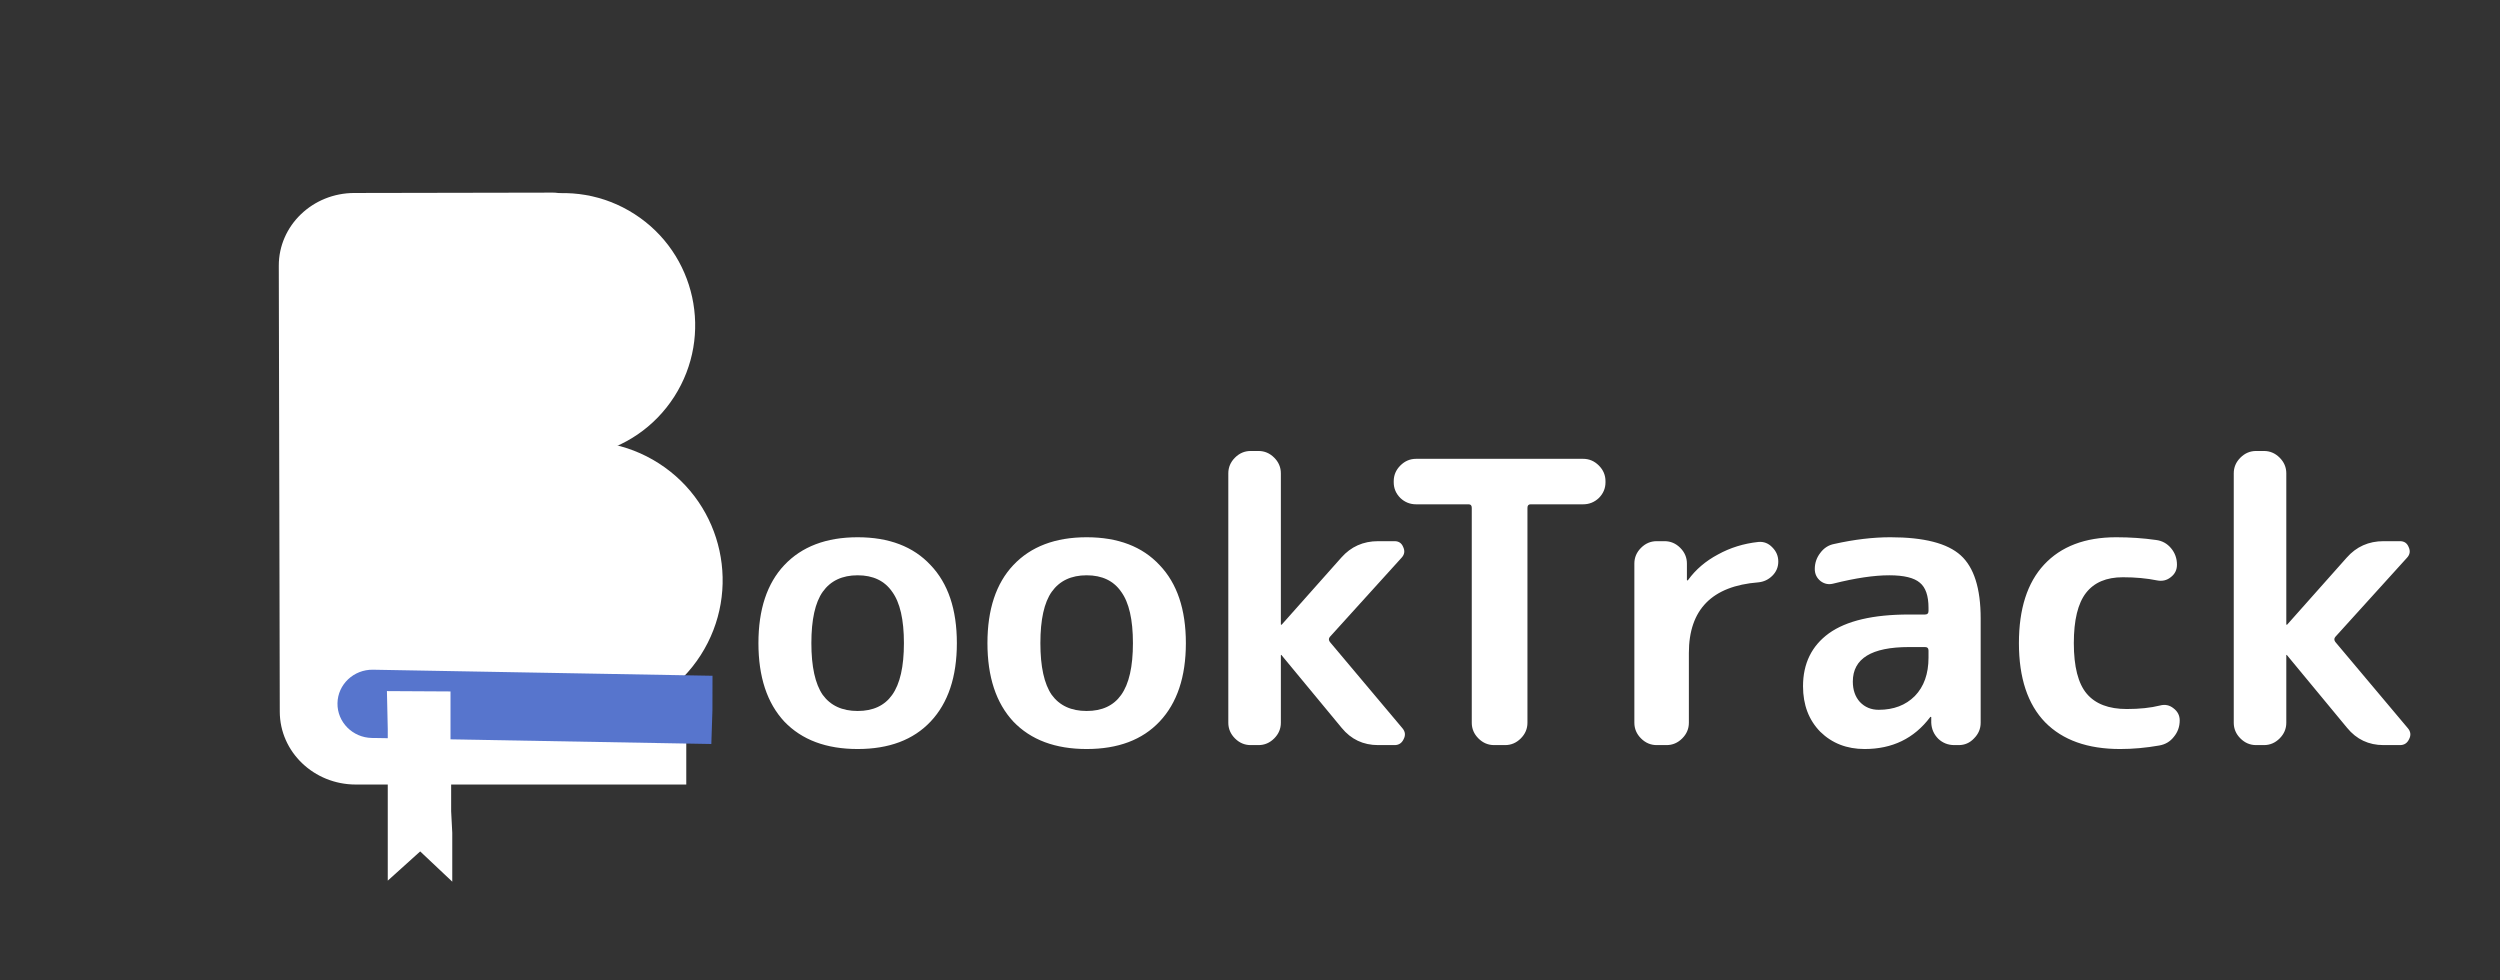 <svg width="255" height="100" viewBox="0 0 255 100" fill="none" xmlns="http://www.w3.org/2000/svg">
<rect x="0" y="0" width="255" height="100" fill="#333333" stroke="none"/>
<path d="M28.437 27.109C28.428 23.008 31.882 19.684 36.151 19.685L56.397 19.647C61.468 19.649 62.907 30.484 62.919 35.355L62.642 44.35L66.65 60.481L68.949 67.054L70 73.5L70 80.022L36.284 80.022C32.015 80.021 28.546 76.695 28.537 72.594L28.437 27.109Z" fill="white"/>
<path d="M50.177 44.524C56.433 48.545 64.76 46.725 68.775 40.459C72.791 34.193 70.974 25.854 64.718 21.833C58.462 17.812 50.135 19.632 46.12 25.898C42.104 32.164 43.921 40.503 50.177 44.524Z" fill="white"/>
<path d="M51.941 71.095C58.51 75.317 67.254 73.406 71.47 66.827C75.687 60.247 73.779 51.49 67.21 47.268C60.641 43.046 51.897 44.957 47.681 51.537C43.464 58.117 45.371 66.873 51.941 71.095Z" fill="white"/>
<path d="M38.051 68.311C36.081 68.276 34.456 69.806 34.423 71.728C34.391 73.65 35.961 75.237 37.932 75.272L38.051 68.311ZM37.932 75.272L72.556 75.888L72.668 72.432L72.675 68.928L38.051 68.311L37.932 75.272Z" fill="#5775CD"/>
<path d="M44.452 72.019L41 72L41.052 74.357L41.052 76.557L41.052 78.206L41.052 80.039L41.052 81.689L41.052 82.788L41.052 86.454L42.882 84.805L44.631 86.454L44.631 84.988L44.517 82.788L44.517 81.872L44.517 80.039L44.517 79.123L44.452 78.206L44.452 76.373L44.452 74.174L44.452 72.019Z" fill="white" stroke="white" stroke-width="3"/>
<path d="M91 60.36C90.227 59.24 89.053 58.68 87.48 58.68C85.907 58.68 84.72 59.24 83.92 60.36C83.147 61.453 82.76 63.2 82.76 65.6C82.76 68 83.147 69.76 83.92 70.88C84.72 71.973 85.907 72.52 87.48 72.52C89.053 72.52 90.227 71.973 91 70.88C91.8 69.76 92.2 68 92.2 65.6C92.2 63.2 91.8 61.453 91 60.36ZM94.92 73.6C93.16 75.467 90.68 76.4 87.48 76.4C84.28 76.4 81.787 75.467 80 73.6C78.24 71.707 77.36 69.04 77.36 65.6C77.36 62.16 78.24 59.507 80 57.64C81.787 55.747 84.28 54.8 87.48 54.8C90.68 54.8 93.16 55.747 94.92 57.64C96.707 59.507 97.6 62.16 97.6 65.6C97.6 69.04 96.707 71.707 94.92 73.6ZM114.359 60.36C113.586 59.24 112.413 58.68 110.839 58.68C109.266 58.68 108.079 59.24 107.279 60.36C106.506 61.453 106.119 63.2 106.119 65.6C106.119 68 106.506 69.76 107.279 70.88C108.079 71.973 109.266 72.52 110.839 72.52C112.413 72.52 113.586 71.973 114.359 70.88C115.159 69.76 115.559 68 115.559 65.6C115.559 63.2 115.159 61.453 114.359 60.36ZM118.279 73.6C116.519 75.467 114.039 76.4 110.839 76.4C107.639 76.4 105.146 75.467 103.359 73.6C101.599 71.707 100.719 69.04 100.719 65.6C100.719 62.16 101.599 59.507 103.359 57.64C105.146 55.747 107.639 54.8 110.839 54.8C114.039 54.8 116.519 55.747 118.279 57.64C120.066 59.507 120.959 62.16 120.959 65.6C120.959 69.04 120.066 71.707 118.279 73.6ZM127.568 76C126.955 76 126.421 75.773 125.968 75.32C125.515 74.867 125.288 74.333 125.288 73.72V48.28C125.288 47.667 125.515 47.133 125.968 46.68C126.421 46.227 126.955 46 127.568 46H128.368C128.981 46 129.515 46.227 129.968 46.68C130.421 47.133 130.648 47.667 130.648 48.28V63.68C130.648 63.707 130.661 63.72 130.688 63.72H130.728L136.808 56.88C137.795 55.76 139.048 55.2 140.568 55.2H142.248C142.675 55.2 142.968 55.4 143.128 55.8C143.315 56.2 143.261 56.56 142.968 56.88L135.648 64.96C135.515 65.12 135.515 65.293 135.648 65.48L143.048 74.28C143.341 74.627 143.381 75 143.168 75.4C142.981 75.8 142.675 76 142.248 76H140.568C139.048 76 137.808 75.413 136.848 74.24L130.728 66.84C130.728 66.813 130.715 66.8 130.688 66.8C130.661 66.8 130.648 66.813 130.648 66.84V73.72C130.648 74.333 130.421 74.867 129.968 75.32C129.515 75.773 128.981 76 128.368 76H127.568Z" fill="white"/>
<path d="M144.44 51.44C143.827 51.44 143.293 51.227 142.84 50.8C142.387 50.347 142.16 49.813 142.16 49.2V49.08C142.16 48.467 142.387 47.933 142.84 47.48C143.293 47.027 143.827 46.8 144.44 46.8H161.48C162.093 46.8 162.627 47.027 163.08 47.48C163.533 47.933 163.76 48.467 163.76 49.08V49.2C163.76 49.813 163.533 50.347 163.08 50.8C162.627 51.227 162.093 51.44 161.48 51.44H156.12C155.907 51.44 155.8 51.56 155.8 51.8V73.72C155.8 74.333 155.573 74.867 155.12 75.32C154.667 75.773 154.133 76 153.52 76H152.4C151.787 76 151.253 75.773 150.8 75.32C150.347 74.867 150.12 74.333 150.12 73.72V51.8C150.12 51.56 150.013 51.44 149.8 51.44H144.44ZM168.985 76C168.372 76 167.839 75.773 167.385 75.32C166.932 74.867 166.705 74.333 166.705 73.72V57.48C166.705 56.867 166.932 56.333 167.385 55.88C167.839 55.427 168.372 55.2 168.985 55.2H169.785C170.399 55.2 170.932 55.427 171.385 55.88C171.839 56.333 172.065 56.867 172.065 57.48V59.16C172.065 59.187 172.079 59.2 172.105 59.2C172.159 59.2 172.185 59.187 172.185 59.16C172.959 58.093 173.972 57.227 175.225 56.56C176.479 55.867 177.852 55.44 179.345 55.28C179.905 55.227 180.385 55.413 180.785 55.84C181.185 56.24 181.385 56.72 181.385 57.28C181.385 57.84 181.185 58.32 180.785 58.72C180.385 59.12 179.905 59.347 179.345 59.4C174.625 59.773 172.265 62.173 172.265 66.6V73.72C172.265 74.333 172.039 74.867 171.585 75.32C171.132 75.773 170.599 76 169.985 76H168.985ZM194.708 66C190.895 66 188.988 67.173 188.988 69.52C188.988 70.373 189.228 71.067 189.708 71.6C190.215 72.133 190.855 72.4 191.628 72.4C193.148 72.4 194.375 71.933 195.308 71C196.242 70.04 196.708 68.733 196.708 67.08V66.36C196.708 66.12 196.588 66 196.348 66H194.708ZM190.188 76.4C188.375 76.4 186.868 75.813 185.668 74.64C184.495 73.44 183.908 71.893 183.908 70C183.908 67.68 184.788 65.88 186.548 64.6C188.335 63.32 191.055 62.68 194.708 62.68H196.348C196.588 62.68 196.708 62.56 196.708 62.32V62C196.708 60.773 196.415 59.92 195.828 59.44C195.242 58.933 194.202 58.68 192.708 58.68C191.162 58.68 189.268 58.96 187.028 59.52C186.548 59.653 186.108 59.573 185.708 59.28C185.308 58.96 185.108 58.547 185.108 58.04C185.108 57.427 185.295 56.88 185.668 56.4C186.042 55.893 186.522 55.587 187.108 55.48C189.135 55.027 191.042 54.8 192.828 54.8C196.242 54.8 198.628 55.413 199.988 56.64C201.348 57.867 202.028 60.013 202.028 63.08V73.72C202.028 74.333 201.802 74.867 201.348 75.32C200.922 75.773 200.402 76 199.788 76H199.348C198.708 76 198.162 75.787 197.708 75.36C197.255 74.907 197.015 74.36 196.988 73.72V73.16C196.988 73.133 196.975 73.12 196.948 73.12C196.895 73.12 196.868 73.133 196.868 73.16C195.242 75.32 193.015 76.4 190.188 76.4ZM216.25 76.4C212.944 76.4 210.397 75.493 208.61 73.68C206.824 71.84 205.93 69.147 205.93 65.6C205.93 62.107 206.784 59.44 208.49 57.6C210.224 55.733 212.677 54.8 215.85 54.8C217.264 54.8 218.624 54.893 219.93 55.08C220.544 55.16 221.05 55.44 221.45 55.92C221.85 56.4 222.05 56.96 222.05 57.6C222.05 58.133 221.837 58.56 221.41 58.88C221.01 59.2 220.544 59.307 220.01 59.2C218.97 58.987 217.81 58.88 216.53 58.88C214.85 58.88 213.597 59.413 212.77 60.48C211.944 61.547 211.53 63.253 211.53 65.6C211.53 68 211.97 69.72 212.85 70.76C213.73 71.8 215.09 72.32 216.93 72.32C218.237 72.32 219.37 72.2 220.33 71.96C220.837 71.827 221.29 71.92 221.69 72.24C222.117 72.56 222.33 72.973 222.33 73.48C222.33 74.12 222.13 74.68 221.73 75.16C221.357 75.64 220.864 75.933 220.25 76.04C218.89 76.28 217.557 76.4 216.25 76.4ZM230.123 76C229.509 76 228.976 75.773 228.523 75.32C228.069 74.867 227.843 74.333 227.843 73.72V48.28C227.843 47.667 228.069 47.133 228.523 46.68C228.976 46.227 229.509 46 230.123 46H230.923C231.536 46 232.069 46.227 232.523 46.68C232.976 47.133 233.203 47.667 233.203 48.28V63.68C233.203 63.707 233.216 63.72 233.243 63.72H233.283L239.363 56.88C240.349 55.76 241.603 55.2 243.123 55.2H244.803C245.229 55.2 245.523 55.4 245.683 55.8C245.869 56.2 245.816 56.56 245.523 56.88L238.203 64.96C238.069 65.12 238.069 65.293 238.203 65.48L245.603 74.28C245.896 74.627 245.936 75 245.723 75.4C245.536 75.8 245.229 76 244.803 76H243.123C241.603 76 240.363 75.413 239.403 74.24L233.283 66.84C233.283 66.813 233.269 66.8 233.243 66.8C233.216 66.8 233.203 66.813 233.203 66.84V73.72C233.203 74.333 232.976 74.867 232.523 75.32C232.069 75.773 231.536 76 230.923 76H230.123Z" fill="white"/>
</svg>
